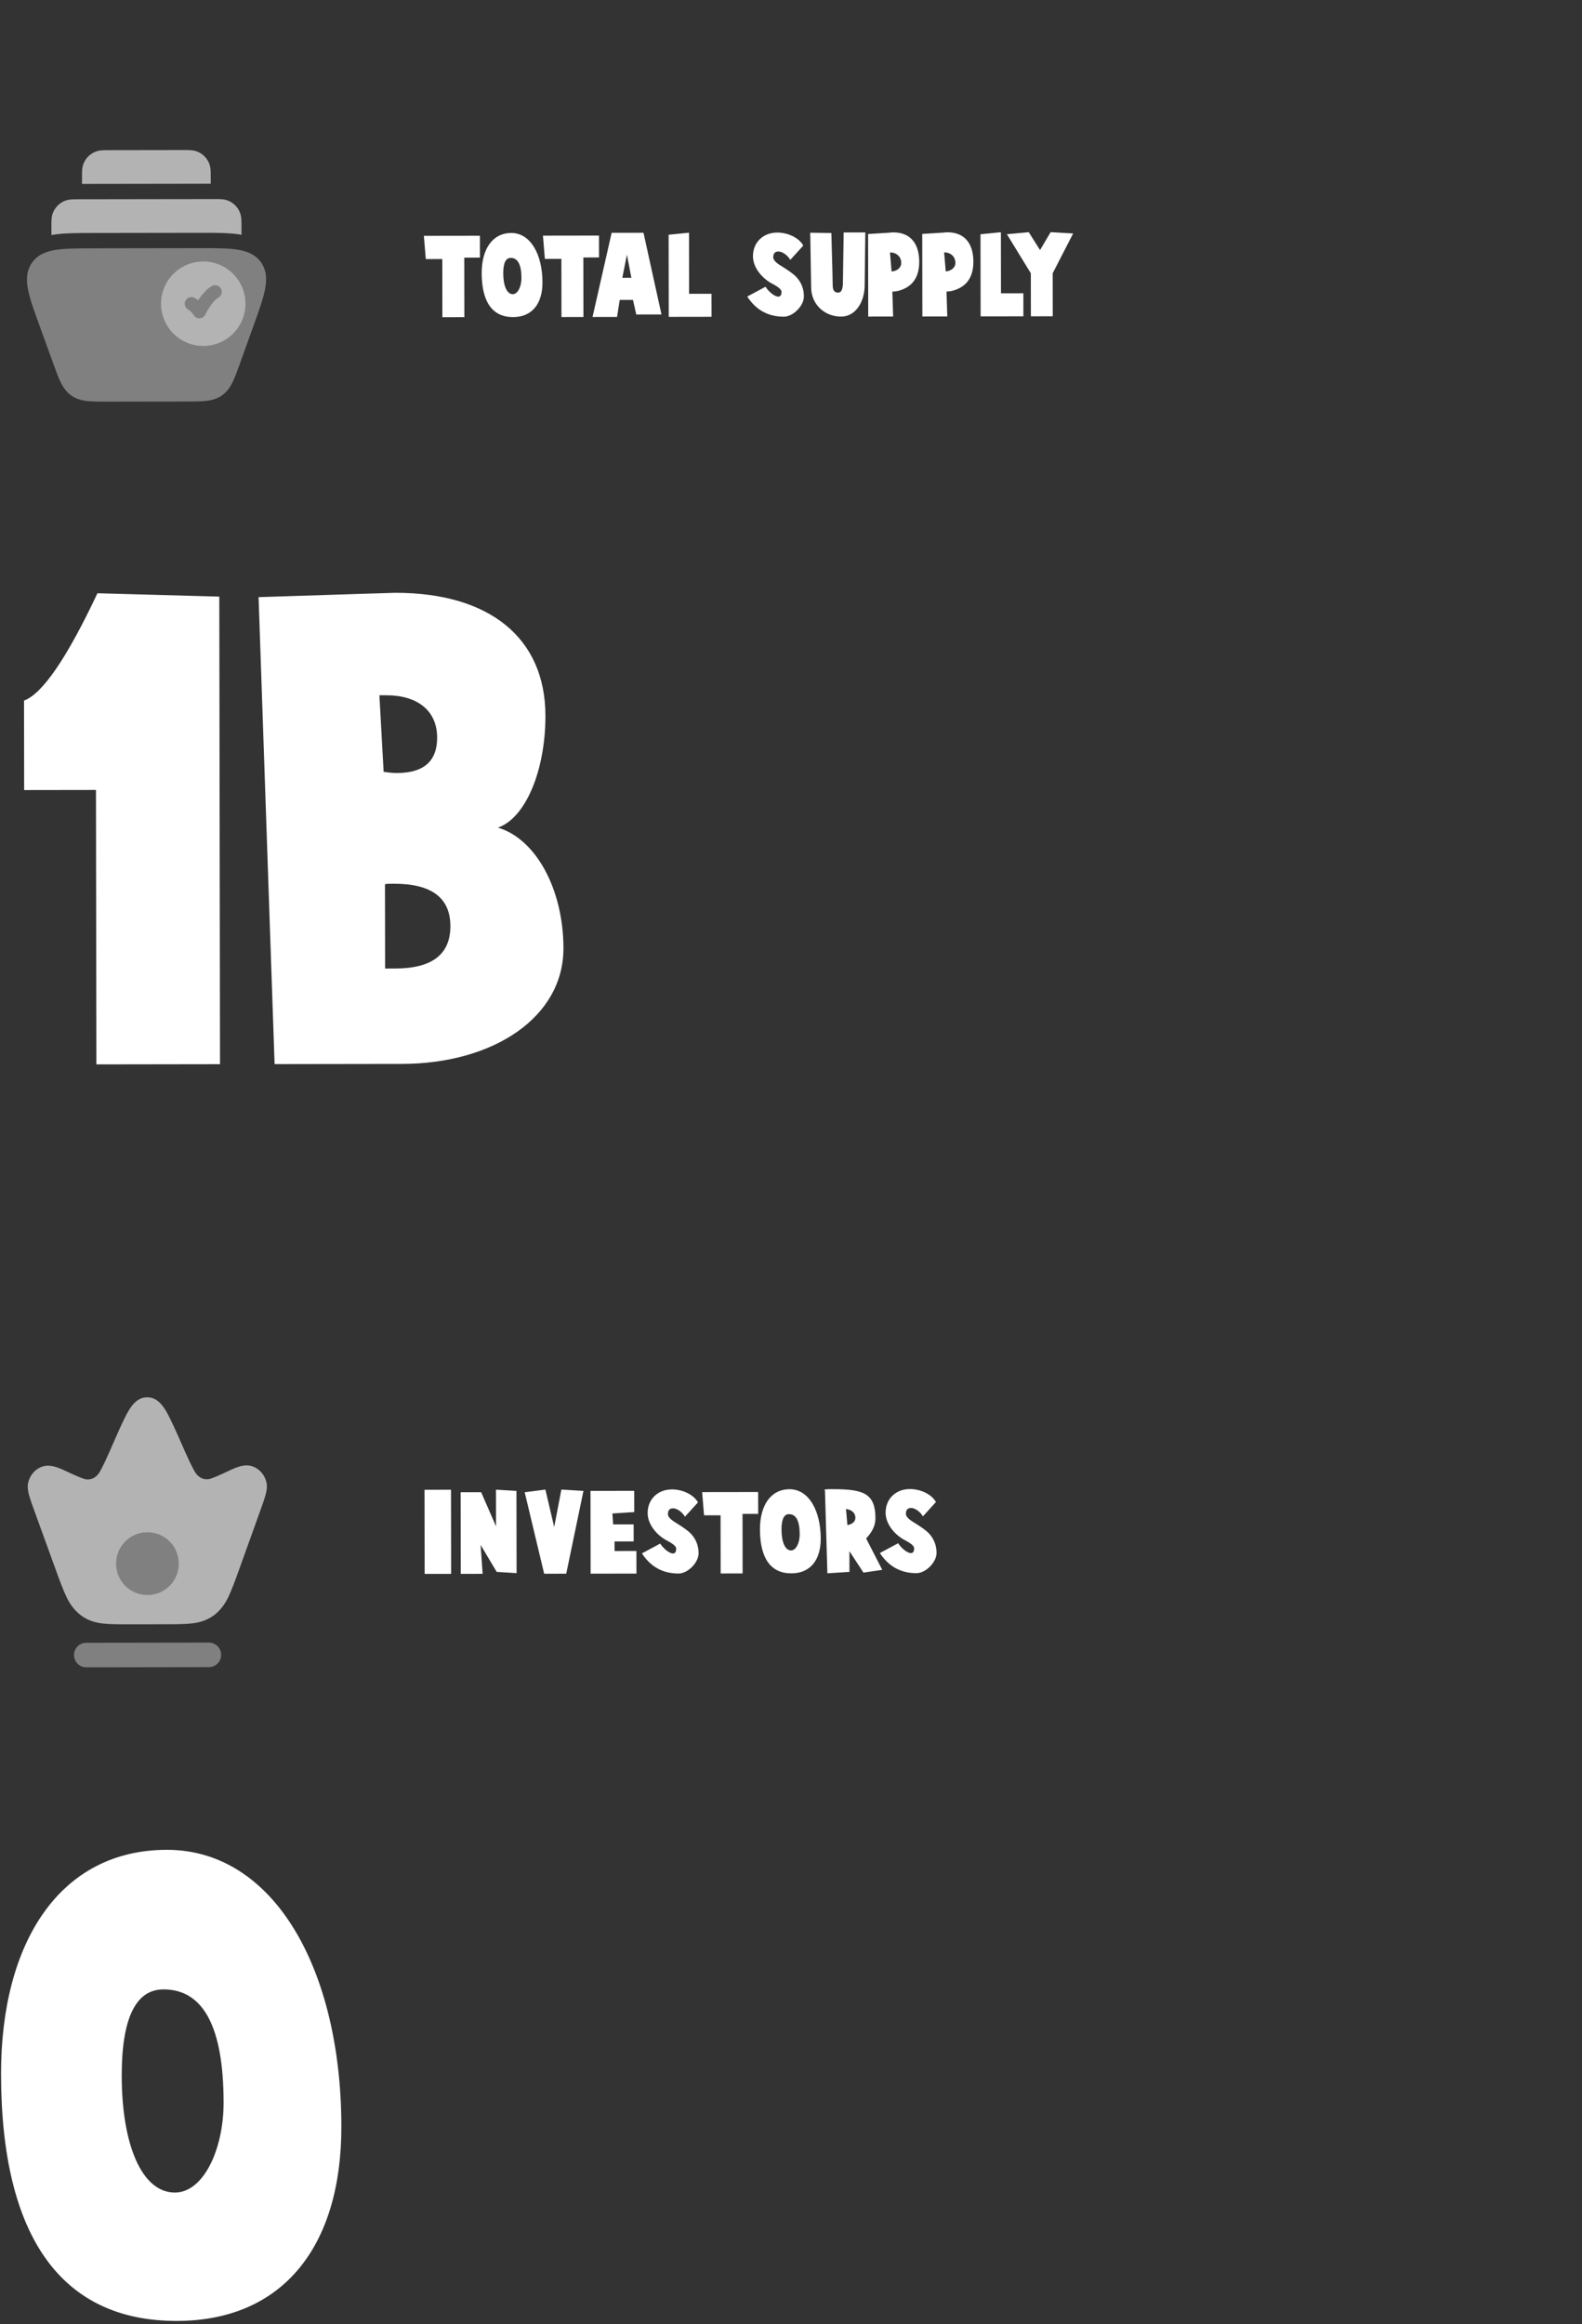 <svg width="301" height="442" viewBox="0 0 301 442" fill="none" xmlns="http://www.w3.org/2000/svg">
<rect x="0" y="0" width="301" height="442" fill="#333333" stroke="none"/>
<path d="M37.961 47.196C40.849 47.192 43.215 47.188 45.022 47.453C46.901 47.728 48.578 48.346 49.677 49.918C50.772 51.487 50.781 53.278 50.403 55.144C50.038 56.943 49.234 59.179 48.25 61.914L45.65 69.142C45.143 70.552 44.715 71.744 44.255 72.68C43.766 73.676 43.17 74.539 42.246 75.193C41.321 75.847 40.31 76.119 39.21 76.245C38.176 76.363 36.915 76.365 35.426 76.367L20.402 76.39C18.913 76.392 17.651 76.394 16.617 76.279C15.517 76.156 14.505 75.887 13.578 75.236C12.652 74.586 12.054 73.724 11.562 72.73C11.099 71.795 10.667 70.604 10.155 69.196L7.534 61.976C6.542 59.244 5.73 57.01 5.361 55.212C4.977 53.348 4.98 51.557 6.071 49.984C7.164 48.409 8.84 47.786 10.717 47.505C12.524 47.235 14.89 47.231 17.778 47.227L37.961 47.196Z" fill="#808080"/>
<path d="M40.74 37.859L14.972 37.898C14.472 37.899 14.013 37.9 13.627 37.926C13.213 37.955 12.757 38.02 12.294 38.213C11.294 38.629 10.5 39.425 10.087 40.426C9.896 40.89 9.832 41.346 9.805 41.76C9.779 42.146 9.78 42.605 9.781 43.105L9.783 44.704C9.953 44.673 10.12 44.646 10.286 44.621C12.307 44.318 14.852 44.315 17.581 44.311L38.148 44.28C40.877 44.275 43.422 44.271 45.445 44.568C45.611 44.592 45.779 44.619 45.95 44.649L45.947 43.05C45.947 42.55 45.946 42.091 45.919 41.705C45.89 41.291 45.825 40.835 45.632 40.372C45.216 39.372 44.42 38.579 43.419 38.166C42.956 37.975 42.5 37.911 42.085 37.883C41.7 37.858 41.24 37.858 40.74 37.859Z" fill="#B3B3B3"/>
<path d="M34.892 28.534L20.791 28.556C20.291 28.556 19.831 28.557 19.446 28.584C19.031 28.613 18.576 28.678 18.113 28.871C17.113 29.287 16.319 30.083 15.906 31.084C15.715 31.547 15.651 32.003 15.624 32.418C15.598 32.803 15.599 33.263 15.6 33.763L15.601 34.98L40.101 34.943L40.099 33.726C40.099 33.226 40.098 32.766 40.071 32.381C40.042 31.966 39.977 31.51 39.785 31.047C39.369 30.048 38.572 29.254 37.571 28.841C37.108 28.65 36.652 28.586 36.237 28.558C35.852 28.533 35.392 28.534 34.892 28.534Z" fill="#B3B3B3"/>
<path fill-rule="evenodd" clip-rule="evenodd" d="M38.661 49.73C34.224 49.736 30.633 53.338 30.64 57.775C30.647 62.211 34.249 65.802 38.685 65.795C43.121 65.788 46.712 62.186 46.706 57.75C46.699 53.314 43.097 49.723 38.661 49.73ZM41.526 56.622C42.143 56.289 42.372 55.52 42.039 54.904C41.706 54.287 40.937 54.058 40.32 54.391C39.209 54.991 38.258 56.255 37.7 57.103C37.514 56.955 37.167 56.72 36.962 56.623C36.329 56.322 35.572 56.591 35.272 57.224C34.974 57.851 35.235 58.599 35.855 58.905C35.855 58.905 36.031 59.015 36.131 59.096C36.331 59.258 36.599 59.522 36.831 59.915C37.069 60.318 37.511 60.557 37.979 60.536C38.447 60.515 38.866 60.238 39.067 59.815C39.103 59.744 39.207 59.54 39.278 59.41C39.42 59.149 39.624 58.793 39.873 58.414C40.409 57.6 41.014 56.899 41.526 56.622Z" fill="#B3B3B3"/>
<path d="M91.308 44.837L91.314 48.997L88.334 49.002L88.351 60.322L84.171 60.328L84.154 49.268L81.014 49.273L80.648 44.854L91.308 44.837ZM97.279 44.308C100.919 44.303 103.206 48.359 103.214 53.699C103.22 57.779 101.224 60.302 97.624 60.308C93.724 60.314 91.659 57.477 91.651 51.937C91.644 47.437 93.659 44.314 97.279 44.308ZM97.557 55.948C98.537 55.946 99.215 54.465 99.213 52.885C99.209 50.325 98.527 49.046 97.167 49.048C96.227 49.05 95.748 50.031 95.751 51.991C95.755 54.331 96.437 55.95 97.557 55.948ZM113.965 44.803L113.971 48.963L110.991 48.968L111.008 60.287L106.828 60.294L106.811 49.234L103.671 49.239L103.305 44.819L113.965 44.803ZM122.434 44.27L125.858 59.805L121.058 59.812L120.434 57.033L117.914 57.037L117.399 60.278L112.739 60.285L116.374 44.279L122.434 44.27ZM118.407 52.836L120.127 52.834L119.281 48.435L118.407 52.836ZM135.373 55.87L135.38 60.25L127.24 60.263L127.216 44.643L131.095 44.257L131.113 55.877L135.373 55.87ZM152.953 56.384C152.956 58.164 150.899 60.227 149.139 60.23C146.159 60.234 143.837 58.958 142.173 56.4L145.65 54.535C146.171 55.374 147.333 56.412 148.073 56.411C148.493 56.41 148.692 56.11 148.691 55.49C148.691 54.91 147.65 54.332 146.629 53.793C144.647 52.616 143.264 50.638 143.261 48.738C143.257 46.078 145.214 44.235 147.874 44.231C149.954 44.228 152.036 45.245 152.838 46.704L150.362 49.428C149.881 48.568 148.86 47.83 148.12 47.831C147.46 47.832 147.12 48.193 147.121 48.932C147.122 49.432 147.623 49.972 148.624 50.57C150.065 51.448 150.946 52.107 151.427 52.586C152.449 53.644 152.951 54.904 152.953 56.384ZM160.52 44.212L164.64 44.206L164.515 54.366C164.46 57.546 162.724 60.209 160.044 60.213C156.884 60.218 154.401 57.901 154.336 54.762L154.16 44.262L158.18 44.316C158.349 50.236 158.434 53.575 158.435 54.315C158.437 55.215 158.777 55.655 159.477 55.654C160.057 55.653 160.356 55.052 160.375 53.852L160.52 44.212ZM169.987 44.198C173.127 44.193 174.891 46.23 174.896 49.77C174.9 52.55 173.763 54.332 171.504 55.136C170.924 55.356 170.345 55.457 169.785 55.458L169.932 60.198L165.192 60.205L165.168 44.505L169.148 44.259C169.448 44.239 169.647 44.198 169.787 44.198L170.007 44.198L169.987 44.198ZM169.639 51.638C170.619 51.557 171.478 50.956 171.476 50.016C171.474 48.816 170.573 48.017 169.373 48.019L169.333 48.019L169.639 51.638ZM180.291 44.182C183.431 44.177 185.194 46.215 185.199 49.755C185.203 52.535 184.066 54.316 181.807 55.12C181.228 55.341 180.648 55.442 180.088 55.442L180.235 60.182L175.495 60.189L175.471 44.489L179.451 44.243C179.751 44.223 179.951 44.183 180.091 44.182L180.311 44.182L180.291 44.182ZM179.942 51.623C180.922 51.541 181.781 50.94 181.779 50C181.778 48.8 180.876 48.001 179.676 48.003L179.636 48.003L179.942 51.623ZM194.711 55.78L194.718 60.16L186.578 60.172L186.554 44.553L190.434 44.167L190.451 55.787L194.711 55.78ZM199.899 44.152L204.18 44.406L200.291 51.972L200.303 60.152L196.143 60.158L196.131 51.978L191.58 44.545L195.739 44.159L197.884 47.555L199.899 44.152Z" fill="white"/>
<path d="M41.724 113.465L41.859 202.393L18.339 202.429L18.26 150.237L4.596 150.257L4.57 133.233C8.04 131.996 12.734 125.157 18.539 112.828L41.724 113.465ZM94.737 157.4C101.908 159.517 107.187 169.029 107.204 180.341C107.224 193.445 93.909 202.314 76.437 202.34L52.245 202.377L49.198 113.566C66.781 112.979 75.517 112.741 75.181 112.742C92.989 112.715 103.754 121.211 103.777 136.107C103.792 146.523 99.998 155.6 94.737 157.4ZM72.187 132.235L72.993 146.793C73.777 146.904 74.561 147.015 75.569 147.013C80.609 147.006 83.182 144.762 83.175 140.282C83.167 135.018 79.243 132.224 73.531 132.233L72.187 132.235ZM75.178 184.198C82.234 184.187 85.702 181.494 85.693 176.118C85.685 170.742 82.097 168.06 74.929 168.07C74.033 168.072 73.473 168.073 73.249 168.185L73.274 184.201L75.178 184.198Z" fill="white"/>
<path d="M24.624 268.038C25.293 266.979 26.323 265.749 28.003 265.747C29.684 265.744 30.717 266.971 31.389 268.028C32.078 269.113 32.791 270.676 33.636 272.53C34.728 274.927 35.713 277.414 36.966 279.732C37.635 280.969 38.814 281.674 40.25 281.162C41.042 280.879 41.807 280.517 42.575 280.174C44.11 279.489 46.082 278.315 47.826 278.811C49.294 279.229 50.34 280.446 50.685 281.871C50.895 282.737 50.715 283.627 50.503 284.392C50.284 285.183 49.928 286.175 49.497 287.371L45.565 298.305C44.764 300.535 44.116 302.334 43.445 303.732C42.073 306.588 39.905 308.335 36.725 308.725C35.277 308.902 33.499 308.905 31.338 308.908L24.799 308.918C22.638 308.922 20.861 308.924 19.412 308.751C16.231 308.371 14.058 306.631 12.677 303.778C12.001 302.383 11.349 300.586 10.54 298.359L6.575 287.436C6.141 286.242 5.781 285.251 5.56 284.46C5.346 283.696 5.163 282.807 5.37 281.94C5.711 280.514 6.753 279.293 8.22 278.871C9.992 278.361 11.988 279.56 13.55 280.251C14.58 280.707 15.262 281.008 15.803 281.199C17.24 281.707 18.417 280.999 19.082 279.759C20.329 277.437 21.306 274.947 22.391 272.548C23.23 270.69 23.938 269.125 24.624 268.038Z" fill="#B3B3B3"/>
<path fill-rule="evenodd" clip-rule="evenodd" d="M22.084 297.39C22.079 294.094 24.735 291.419 28.016 291.414L28.069 291.413C31.35 291.409 34.014 294.076 34.019 297.372C34.023 300.668 31.368 303.343 28.087 303.348L28.034 303.348C24.753 303.353 22.089 300.686 22.084 297.39Z" fill="#808080"/>
<path fill-rule="evenodd" clip-rule="evenodd" d="M14.078 314.768C14.076 313.479 15.119 312.433 16.408 312.431L39.741 312.396C41.03 312.394 42.076 313.437 42.078 314.726C42.08 316.014 41.037 317.06 39.748 317.062L16.415 317.098C15.126 317.1 14.08 316.057 14.078 314.768Z" fill="#808080"/>
<path d="M80.77 283.333L85.81 283.326L85.835 299.326L80.795 299.333L80.77 283.333ZM98.265 283.547L98.289 299.187L94.509 298.952L91.441 293.817L91.829 299.317L87.669 299.323L87.645 283.803L91.546 283.797L94.375 290.273L94.365 283.313L98.265 283.547ZM106.811 283.294L111.011 283.547L107.735 299.292L103.535 299.299L99.832 283.804L103.771 283.298L105.442 290.416L106.811 283.294ZM121.088 294.972L121.095 299.272L112.375 299.285L112.351 283.545L120.671 283.533L120.677 287.573L116.518 287.839L116.661 289.919L120.561 289.913L120.566 293.153L116.926 293.158L116.928 294.978L121.088 294.972ZM132.916 295.414C132.918 297.194 130.861 299.257 129.101 299.26C126.121 299.264 123.799 297.988 122.136 295.43L125.613 293.565C126.134 294.404 127.296 295.443 128.036 295.441C128.456 295.441 128.655 295.141 128.654 294.521C128.653 293.941 127.612 293.362 126.592 292.824C124.61 291.647 123.227 289.669 123.224 287.769C123.22 285.109 125.177 283.266 127.837 283.262C129.917 283.259 131.999 284.275 132.801 285.734L130.325 288.458C129.844 287.599 128.823 286.86 128.083 286.861C127.423 286.862 127.083 287.223 127.084 287.963C127.085 288.463 127.586 289.002 128.587 289.601C130.028 290.478 130.909 291.137 131.39 291.616C132.411 292.675 132.913 293.934 132.916 295.414ZM144.251 283.757L144.258 287.917L141.278 287.921L141.295 299.241L137.115 299.248L137.098 288.188L133.958 288.192L133.591 283.773L144.251 283.757ZM150.223 283.228C153.863 283.222 156.149 287.279 156.158 292.619C156.164 296.699 154.168 299.222 150.568 299.227C146.668 299.233 144.603 296.396 144.595 290.856C144.588 286.356 146.603 283.233 150.223 283.228ZM150.501 294.867C151.481 294.866 152.159 293.385 152.156 291.805C152.152 289.245 151.471 287.966 150.111 287.968C149.171 287.969 148.692 288.95 148.695 290.91C148.699 293.25 149.381 294.869 150.501 294.867ZM164.794 292.586L167.863 298.561L164.284 299.086L161.617 295.01L161.623 298.95L157.424 299.217L156.96 283.438C156.88 283.418 156.84 283.398 156.84 283.358C156.84 283.258 157.28 283.217 158.18 283.216C164.02 283.207 166.56 283.803 166.568 288.763C166.57 290.083 165.972 291.364 164.794 292.586ZM161.23 290.051C162.25 289.849 162.749 289.369 162.748 288.629L162.748 288.509C162.666 287.729 162.086 287.13 160.965 286.991L161.23 290.051ZM178.191 295.345C178.193 297.125 176.136 299.188 174.376 299.191C171.396 299.196 169.074 297.919 167.411 295.362L170.888 293.496C171.409 294.336 172.571 295.374 173.311 295.373C173.731 295.372 173.93 295.072 173.929 294.452C173.928 293.872 172.887 293.293 171.867 292.755C169.885 291.578 168.502 289.6 168.499 287.7C168.495 285.04 170.452 283.197 173.112 283.193C175.192 283.19 177.274 284.207 178.076 285.665L175.6 288.389C175.119 287.53 174.098 286.791 173.358 286.793C172.698 286.794 172.358 287.154 172.359 287.894C172.36 288.394 172.861 288.933 173.862 289.532C175.303 290.41 176.184 291.068 176.665 291.548C177.686 292.606 178.188 293.865 178.191 295.345Z" fill="white"/>
<path d="M31.718 351.808C52.102 351.777 64.905 374.494 64.95 404.398C64.985 427.246 53.807 441.375 33.647 441.405C11.807 441.438 0.246 425.552 0.199 394.528C0.161 369.328 11.446 351.839 31.718 351.808ZM33.273 416.99C38.761 416.981 42.557 408.688 42.543 399.84C42.522 385.504 38.703 378.341 31.087 378.353C25.823 378.361 23.143 383.853 23.16 394.829C23.18 407.933 27.002 416.999 33.273 416.99Z" fill="white"/>
</svg>
